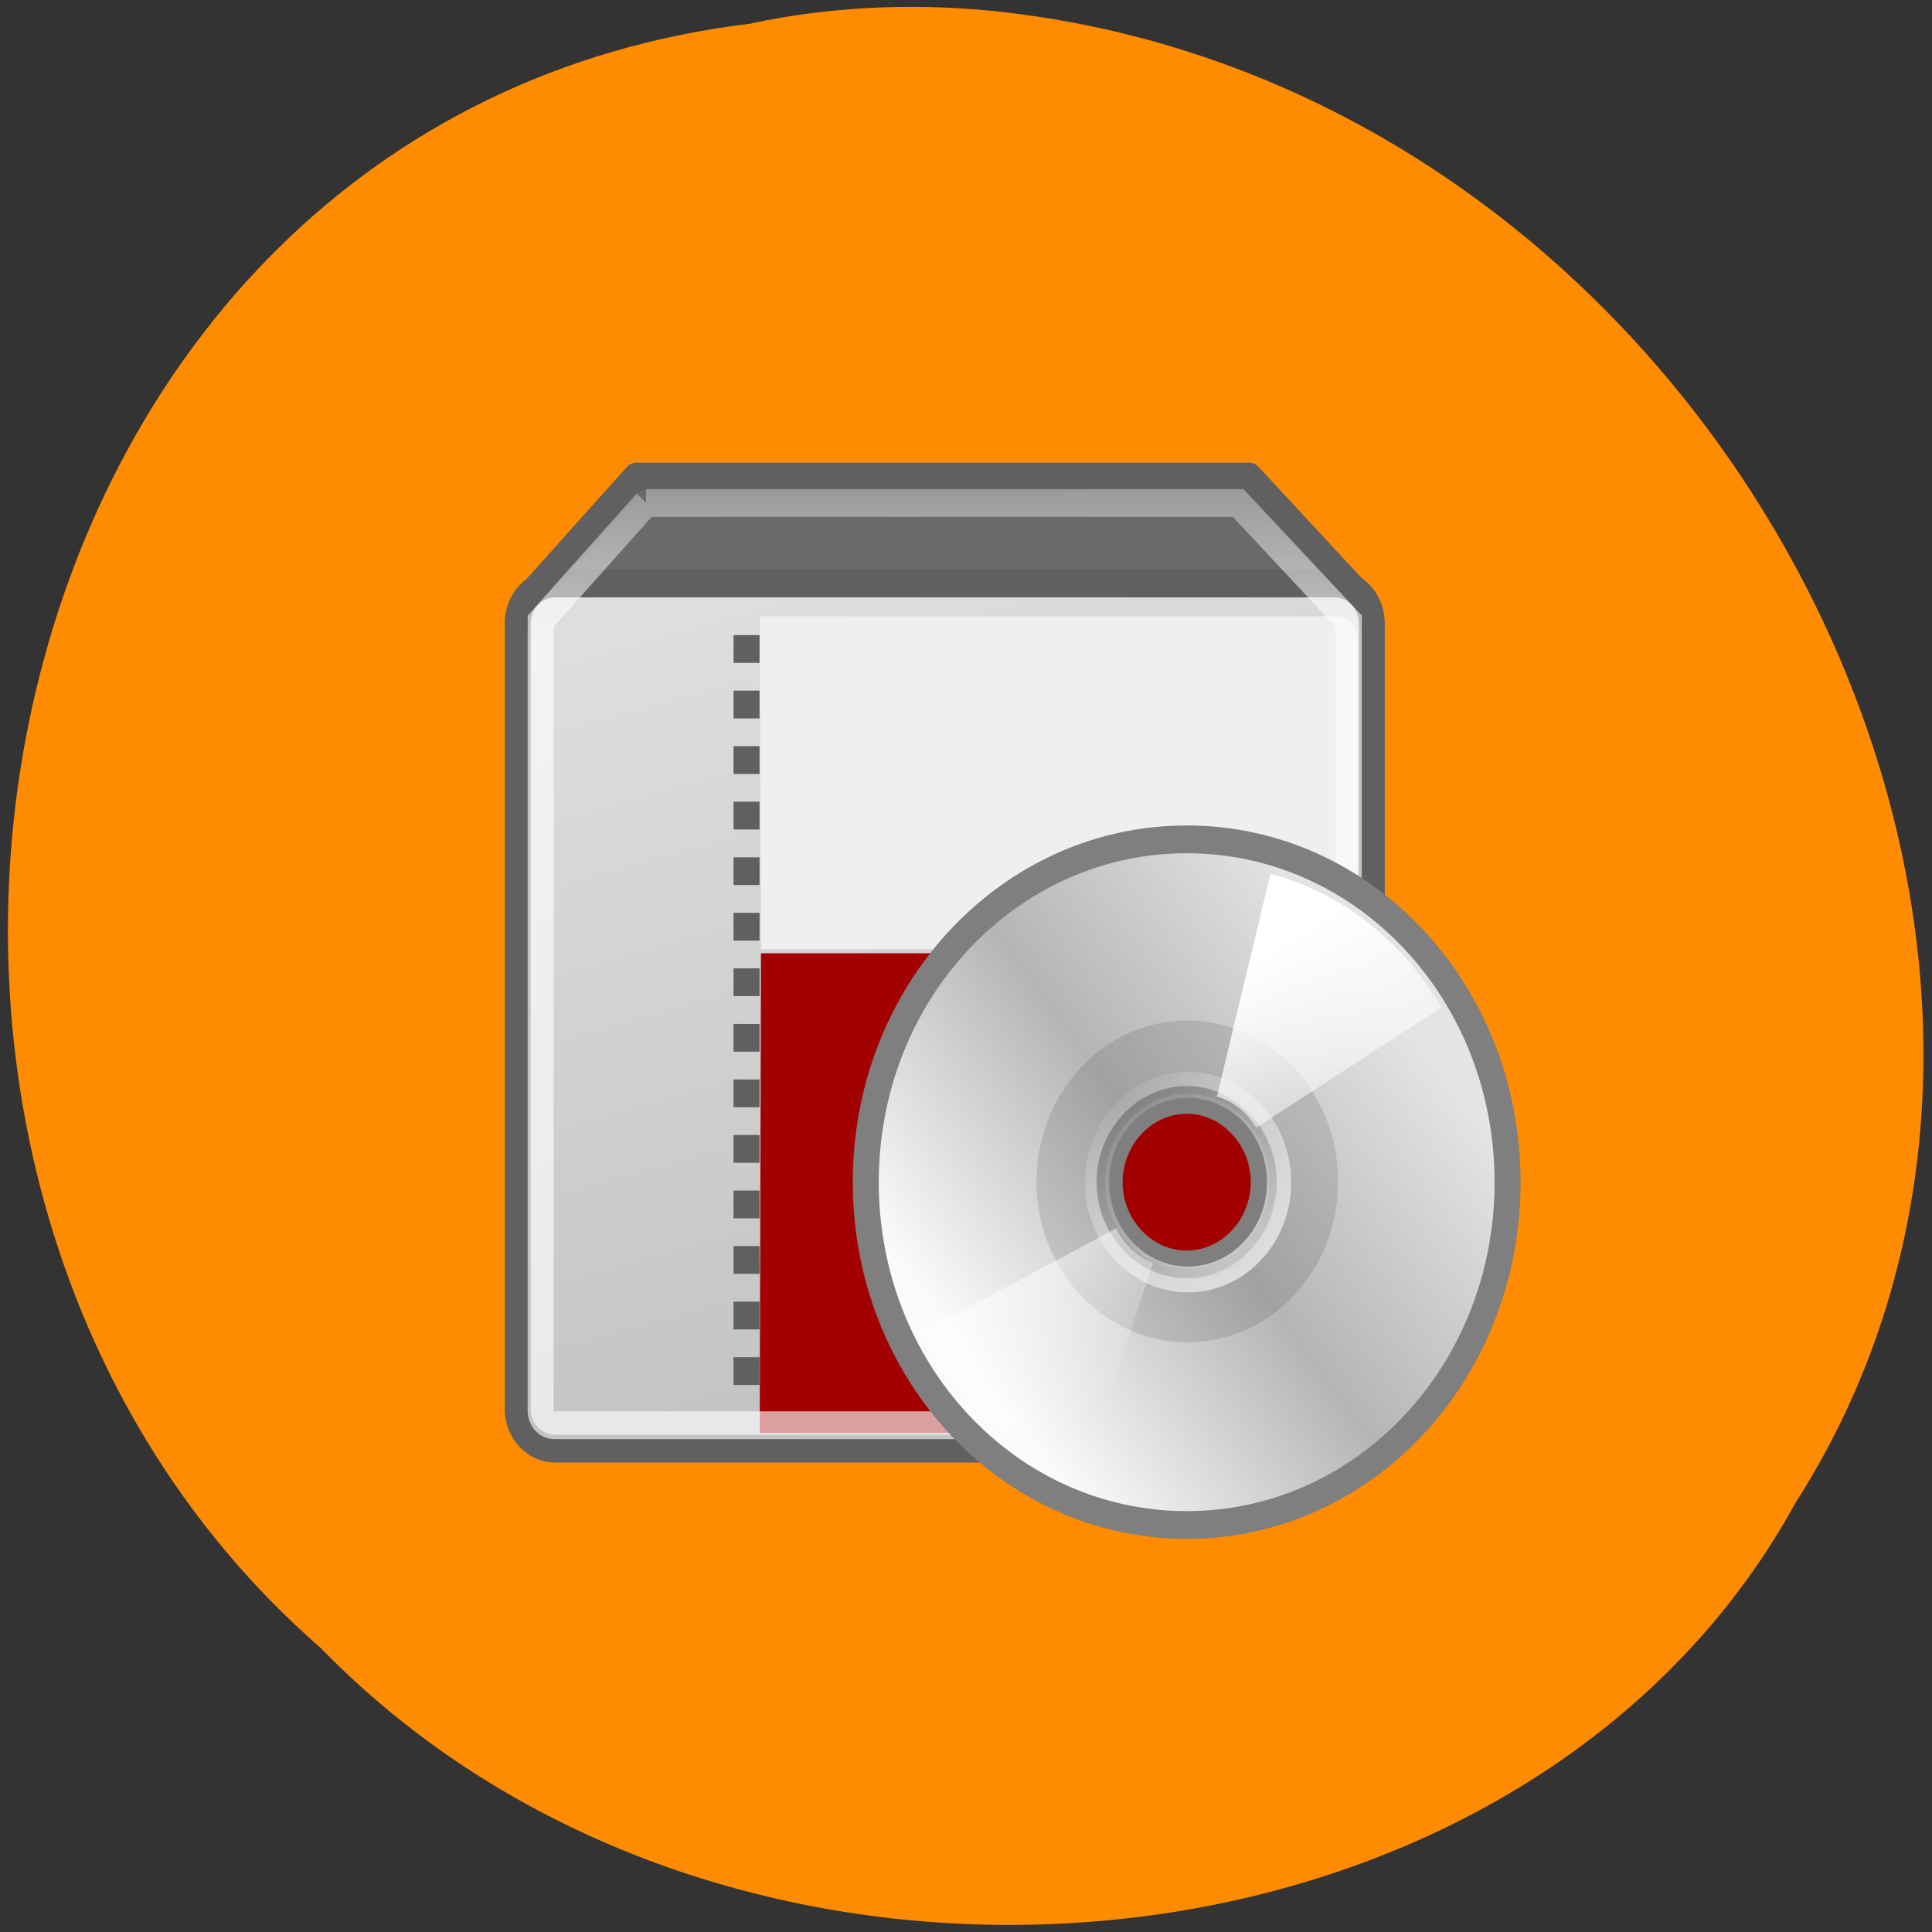 <svg xmlns="http://www.w3.org/2000/svg" viewBox="0 0 48 48"><rect x="0" y="0" width="48" height="48" fill="#333333" stroke="none"/><defs><linearGradient id="4" gradientUnits="userSpaceOnUse" x1="21.13" y1="14.625" x2="29" y2="28" gradientTransform="matrix(0.464 0 0 0.495 18.37 18.433)"><stop stop-color="#fff"/><stop offset="1" stop-color="#fff" stop-opacity="0"/></linearGradient><linearGradient id="5" gradientUnits="userSpaceOnUse" x1="28.703" y1="31.495" x2="17.743" y2="18.367"><stop stop-color="#fff" stop-opacity="0.671"/><stop offset="1" stop-color="#fff" stop-opacity="0"/></linearGradient><linearGradient id="3" gradientUnits="userSpaceOnUse" x1="26.681" y1="40.481" x2="42.986" y2="27.635"><stop stop-color="#fbfbfb"/><stop offset="0.5" stop-color="#b5b5b5"/><stop offset="1" stop-color="#e4e4e4"/></linearGradient><linearGradient id="1" gradientUnits="userSpaceOnUse" x1="17.363" y1="11.312" x2="17.324" y2="0.504"><stop stop-color="#fff" stop-opacity="0.627"/><stop offset="1" stop-color="#fff" stop-opacity="0"/></linearGradient><linearGradient id="0" gradientUnits="userSpaceOnUse" x1="64.57" y1="9.714" x2="72.857" y2="40.857" gradientTransform="matrix(1.008 0 0 1 -47.596 -0.286)"><stop stop-color="#dedede"/><stop offset="1" stop-color="#c0c0c0"/></linearGradient><linearGradient id="2" gradientUnits="userSpaceOnUse" x1="14.997" y1="11.189" x2="32.511" y2="34.31" gradientTransform="matrix(0.442 0 0 0.471 18.9 18.474)"><stop stop-color="#ebebeb"/><stop offset="0.5" stop-color="#fff"/><stop offset="1" stop-color="#ebebeb"/></linearGradient></defs><path d="m 18.691 0.582 c -19.344 2.297 -24.52 28.332 -10.715 40.37 c 10.258 10.535 29.891 8.664 36.625 -3.602 c 9 -14.05 -2.129 -35.34 -20.06 -37.09 c -1.965 -0.184 -3.949 -0.086 -5.855 0.316" fill="#ff8c00"/><g fill-rule="evenodd"><g stroke="#606060" transform="matrix(0.646 0 0 0.69 8.613 7.993)"><path d="m 7.06 9.834 l 4.079 -4.26 h 23.572 l 4.32 4.362" fill="#6a6b69" stroke-linejoin="round" stroke-linecap="round"/><path d="m 8.01 9.426 h 29.989 c 0.786 0 1.426 0.64 1.426 1.433 v 28.29 c 0 0.787 -0.641 1.428 -1.426 1.428 h -29.989 c -0.792 0 -1.432 -0.64 -1.432 -1.428 v -28.29 c 0 -0.793 0.641 -1.433 1.432 -1.433" fill="url(#0)"/></g><path d="m 33.73 23.684 v 11.328 c 0 0.328 -0.234 0.59 -0.523 0.59 h -14.332 l 0.031 -11.918 c 0 0 14.824 0 14.824 0" fill="#a30000"/></g><path d="m 15.379 11.284 v 28" transform="matrix(0.646 0 0 0.69 8.613 7.993)" stroke-dasharray="1 1" fill="none" stroke="#606060"/><path d="m 33.73 23.586 v -7.684 c 0 -0.328 -0.234 -0.59 -0.523 -0.59 h -14.332 l 0.031 8.273 c 0 0 14.824 0 14.824 0" fill="#efefef" fill-rule="evenodd"/><path d="m 11.512 6.526 c 0 0 22.775 0 22.775 0 c 0 0 4.254 4.26 4.254 4.26 v 28.427 c 0 0.289 -0.23 0.521 -0.52 0.521 h -30.04 c -0.284 0 -0.52 -0.232 -0.52 -0.521 v -28.427 c 0 0 4.055 -4.26 4.055 -4.26" transform="matrix(0.646 0 0 0.69 8.613 7.993)" fill="none" stroke="url(#1)"/><path d="m 29.5 21.11 c -4.285 0 -7.73 3.672 -7.73 8.242 c 0 4.57 3.445 8.242 7.73 8.242 c 4.281 0 7.727 -3.672 7.727 -8.242 c 0 -4.57 -3.445 -8.242 -7.727 -8.242 m 0 10.219 c -1.016 0 -1.855 -0.895 -1.855 -1.977 c 0 -1.082 0.84 -1.98 1.855 -1.98 c 1.016 0 1.855 0.898 1.855 1.98 c 0 1.082 -0.84 1.977 -1.855 1.977" fill="url(#2)"/><path d="m 34.953 21.566 c -6.84 0 -12.345 5.501 -12.345 12.344 c 0 6.843 5.505 12.344 12.345 12.344 c 6.84 0 12.339 -5.501 12.339 -12.344 c 0 -6.843 -5.499 -12.344 -12.339 -12.344 m 0 15.307 c -1.625 0 -2.967 -1.343 -2.967 -2.963 c 0 -1.62 1.341 -2.963 2.967 -2.963 c 1.619 0 2.961 1.343 2.961 2.963 c 0 1.62 -1.341 2.963 -2.961 2.963" transform="matrix(0.646 0 0 0.69 6.905 5.973)" fill="url(#3)" stroke="#7f7f7f"/><path d="m 29.5 25.355 c -2.094 0 -3.75 1.82 -3.75 4 c 0 2.23 1.703 3.996 3.75 3.996 c 2.094 0 3.746 -1.816 3.746 -3.996 c 0 -2.234 -1.703 -4 -3.746 -4 m 0 6.18 c -1.121 0 -2.047 -0.984 -2.047 -2.18 c 0 -1.195 0.926 -2.18 2.047 -2.18 c 1.117 0 2.043 0.984 2.043 2.18 c 0 1.195 -0.926 2.18 -2.043 2.18" fill-opacity="0.11"/><g fill="url(#4)"><path d="m 31.566 21.707 l -1.332 5.535 c 0.414 0.121 0.75 0.395 0.977 0.777 l 4.598 -2.988 c -0.941 -1.633 -2.449 -2.836 -4.242 -3.324"/><path d="m 26.887 36.781 l 1.758 -5.402 c -0.406 -0.156 -0.719 -0.457 -0.914 -0.859 l -4.813 2.574 c 0.813 1.711 2.223 3.043 3.969 3.688"/></g><path d="m 30.401 24.932 c 0 3.366 -2.727 6.101 -6.097 6.101 c -3.37 0 -6.097 -2.735 -6.097 -6.101 c 0 -3.366 2.727 -6.101 6.097 -6.101 c 3.37 0 6.097 2.735 6.097 6.101" transform="matrix(0.371 0 0 0.396 20.5 19.498)" fill="none" stroke="url(#5)" stroke-width="1.622"/></svg>